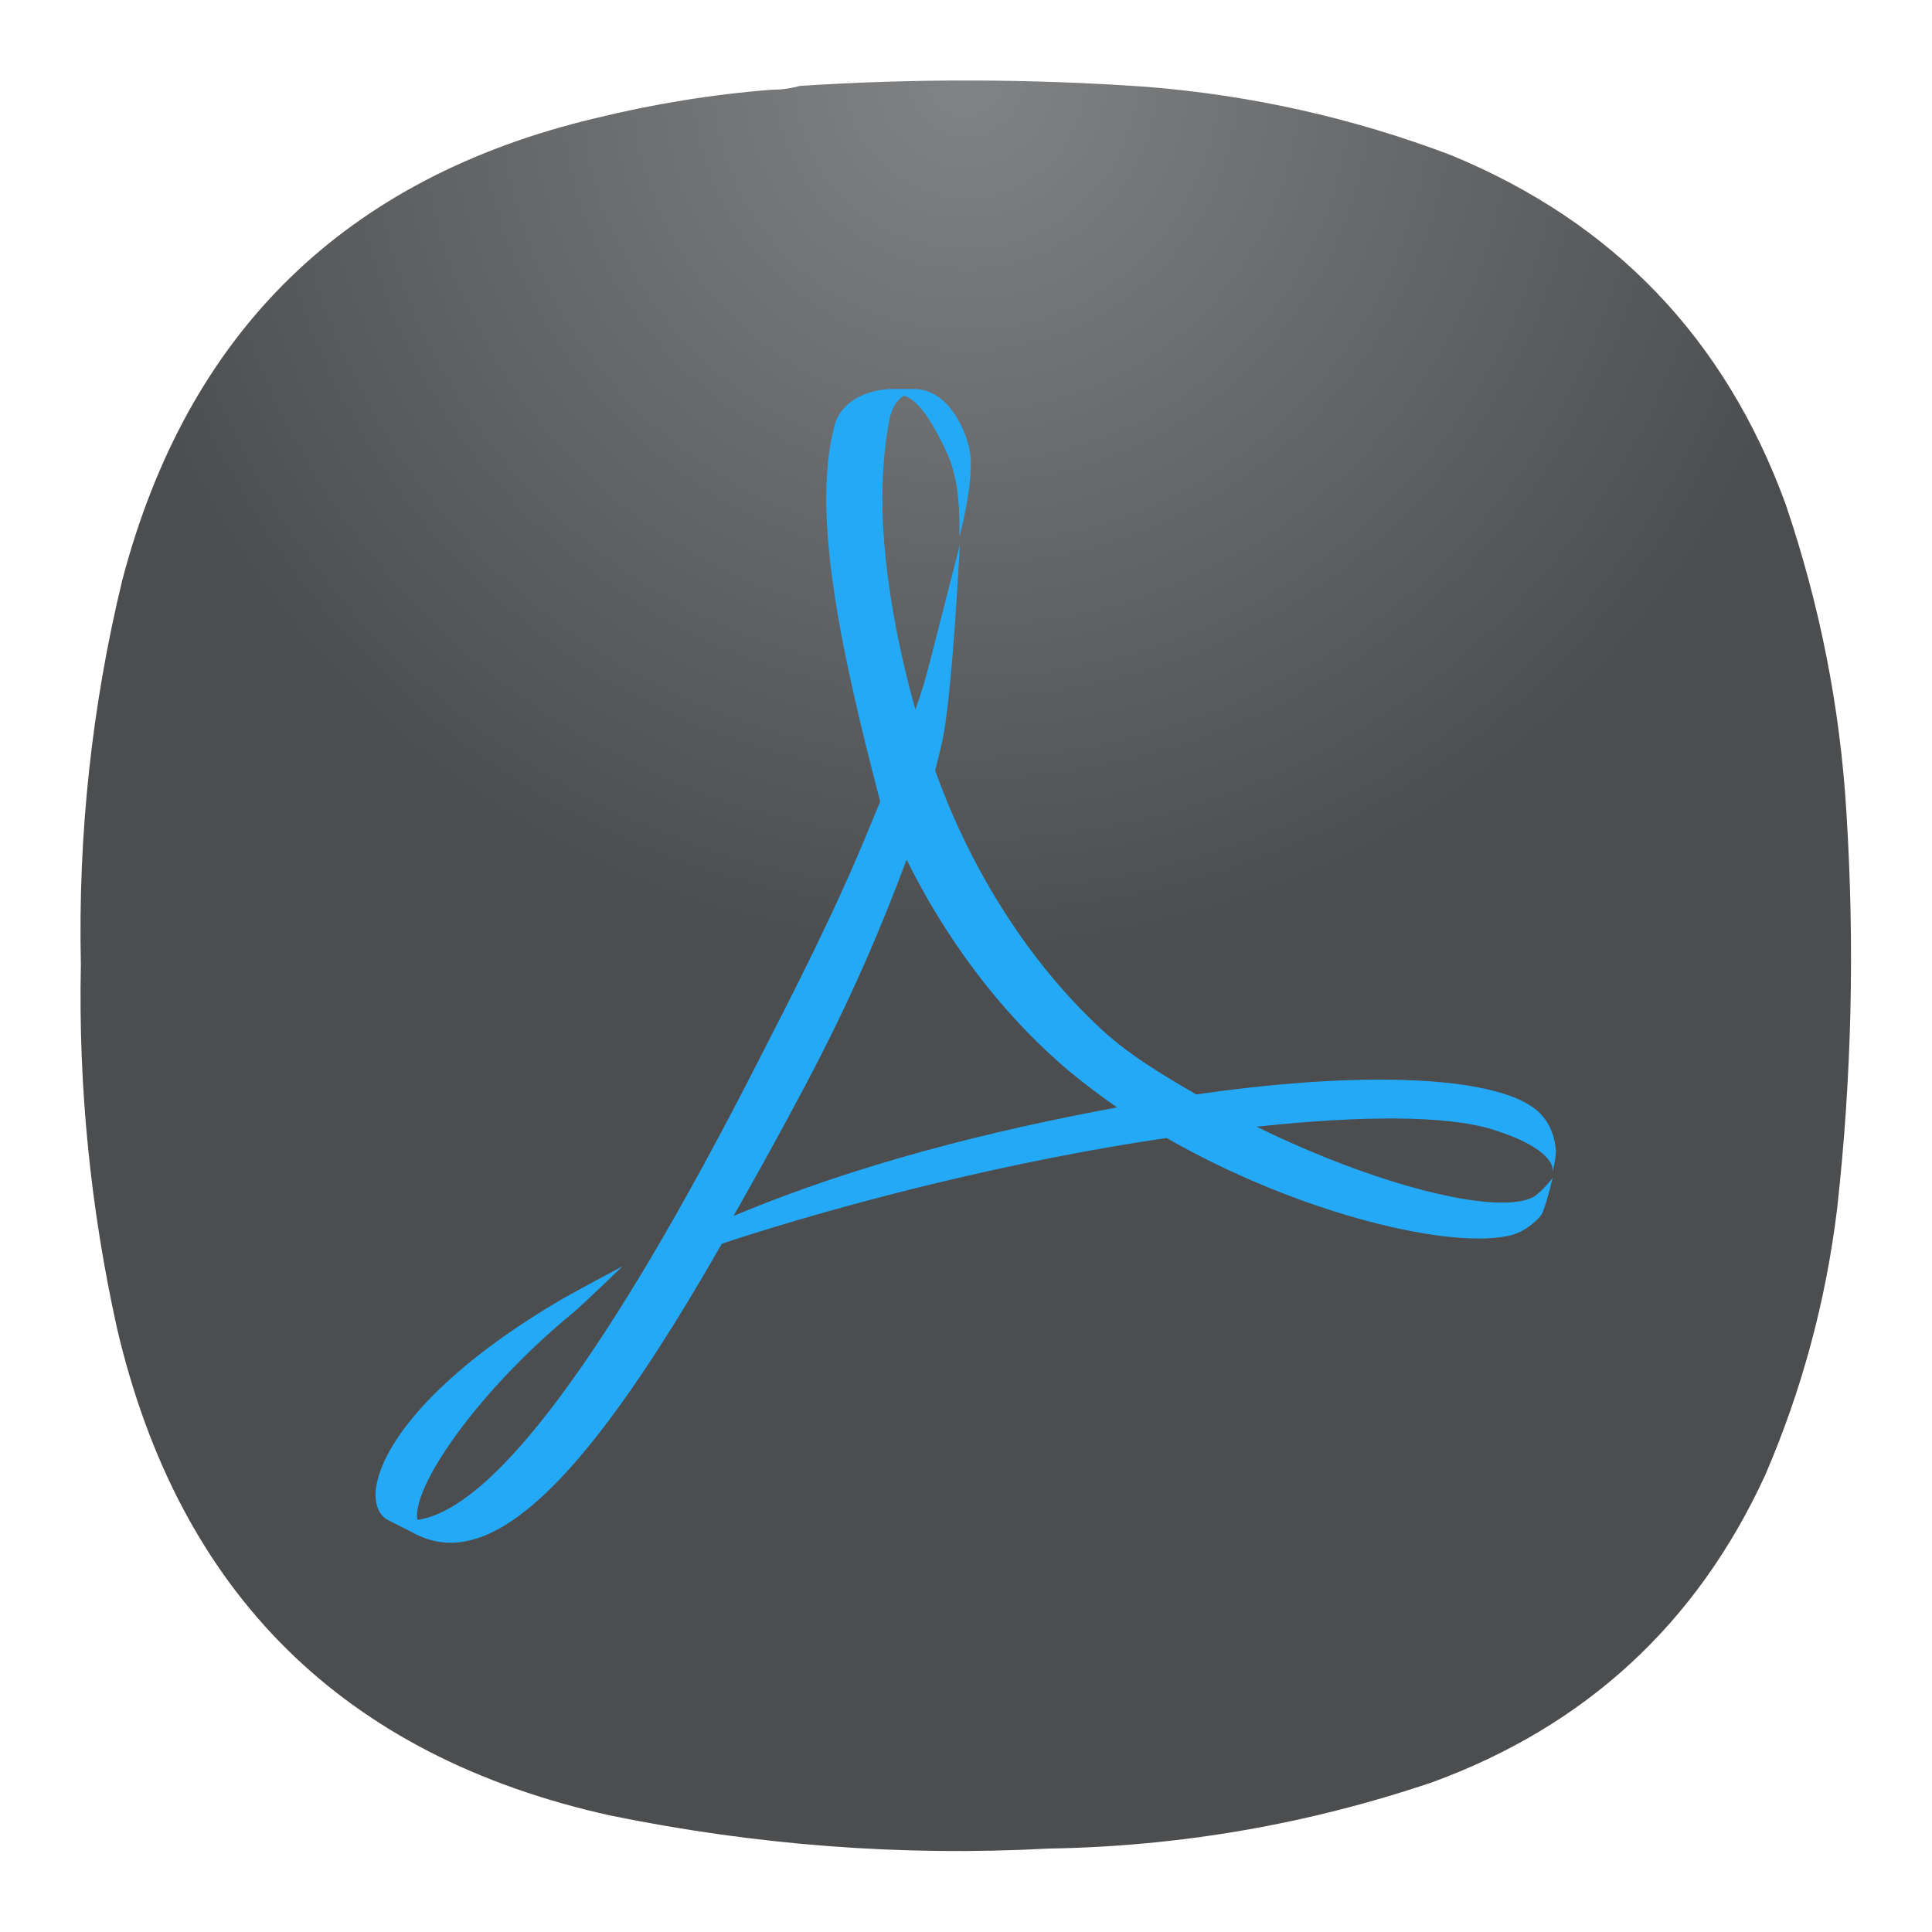 <?xml version="1.0" encoding="UTF-8" standalone="no"?>
<svg
   width="24"
   height="24"
   version="1.1"
   id="svg12"
   sodipodi:docname="com.adobe.Reader.svg"
   inkscape:version="1.2.2 (b0a8486541, 2022-12-01)"
   inkscape:export-filename="../../../../../../../../../Imagens/Big Icons/com.adobe.Reader.pdf"
   inkscape:export-xdpi="96"
   inkscape:export-ydpi="96"
   xml:space="preserve"
   xmlns:inkscape="http://www.inkscape.org/namespaces/inkscape"
   xmlns:sodipodi="http://sodipodi.sourceforge.net/DTD/sodipodi-0.dtd"
   xmlns="http://www.w3.org/2000/svg"
   xmlns:svg="http://www.w3.org/2000/svg"><defs
     id="defs16"><radialGradient
       id="paint0_radial_1_41"
       cx="0"
       cy="0"
       r="1"
       gradientUnits="userSpaceOnUse"
       gradientTransform="matrix(0,11,-11,0,12,1)"><stop
         stop-color="#F08C85"
         id="stop249"
         offset="0"
         style="stop-color:#818385;stop-opacity:1;" /><stop
         offset="1"
         stop-color="#E84F43"
         id="stop251"
         style="stop-color:#4c4d4e;stop-opacity:1;" /></radialGradient><radialGradient
       fx="0"
       fy="0"
       cx="0"
       cy="0"
       r="1"
       gradientUnits="userSpaceOnUse"
       gradientTransform="matrix(0,8.25,-8.25,0,9,0.75)"
       spreadMethod="pad"
       id="radialGradient2091"><stop
         style="stop-opacity:1;stop-color:#818385"
         offset="0"
         id="stop2087" /><stop
         style="stop-opacity:1;stop-color:#4c4d4e"
         offset="1"
         id="stop2089" /></radialGradient><radialGradient
       fx="0"
       fy="0"
       cx="0"
       cy="0"
       r="1"
       gradientUnits="userSpaceOnUse"
       gradientTransform="matrix(0,8.25,-8.25,0,9,0.75)"
       spreadMethod="pad"
       id="radialGradient2091-3"><stop
         style="stop-opacity:1;stop-color:#818385"
         offset="0"
         id="stop2087-6" /><stop
         style="stop-opacity:1;stop-color:#4c4d4e"
         offset="1"
         id="stop2089-7" /></radialGradient></defs><sodipodi:namedview
     id="namedview14"
     pagecolor="#ffffff"
     bordercolor="#000000"
     borderopacity="0.25"
     inkscape:showpageshadow="2"
     inkscape:pageopacity="0.0"
     inkscape:pagecheckerboard="0"
     inkscape:deskcolor="#d1d1d1"
     showgrid="false"
     inkscape:zoom="6.625"
     inkscape:cx="-32.301887"
     inkscape:cy="40.075472"
     inkscape:window-width="2560"
     inkscape:window-height="1000"
     inkscape:window-x="1680"
     inkscape:window-y="0"
     inkscape:window-maximized="1"
     inkscape:current-layer="svg12" /><g
     id="g2075"
     transform="matrix(1.333,0,0,1.333,-4.5225532e-4,-3.504174e-5)"><g
       id="g2077"><g
         id="g2079"><g
           id="g2085"><path
             d="m 7.195,0.836 c 0.09,0 0.176,-0.012 0.258,-0.035 1.078,-0.071 2.156,-0.067 3.231,0.008 0.976,0.078 1.921,0.289 2.836,0.636 1.519,0.625 2.558,1.711 3.121,3.254 0.316,0.93 0.507,1.887 0.566,2.867 0.078,1.235 0.051,2.465 -0.086,3.696 -0.105,0.863 -0.328,1.691 -0.672,2.488 -0.637,1.383 -1.672,2.336 -3.101,2.859 C 12.191,17 11,17.207 9.773,17.227 8.398,17.301 7.035,17.195 5.684,16.918 3.203,16.367 1.668,14.852 1.09,12.375 0.844,11.262 0.73,10.133 0.754,8.992 0.727,7.781 0.855,6.582 1.141,5.402 1.75,3.09 3.219,1.656 5.547,1.102 6.09,0.969 6.641,0.879 7.195,0.836 Z"
             style="fill:url(#radialGradient2091-3);fill-rule:evenodd;stroke:none"
             id="path2093" /></g></g></g><path
       d="M 7.062,9.898 C 7.398,9.242 7.777,8.504 8.082,7.762 L 8.203,7.469 C 7.805,5.953 7.566,4.738 7.781,3.953 7.84,3.746 8.074,3.625 8.328,3.625 H 8.512 C 8.859,3.621 9.023,4.062 9.043,4.234 9.074,4.52 8.941,5.004 8.941,5.004 8.941,4.809 8.949,4.492 8.824,4.219 8.68,3.906 8.543,3.715 8.422,3.688 8.359,3.727 8.297,3.812 8.277,3.98 8.234,4.211 8.223,4.504 8.223,4.652 8.223,5.188 8.328,5.891 8.531,6.613 8.57,6.504 8.605,6.395 8.633,6.293 8.676,6.133 8.945,5.078 8.945,5.078 c 0,0 -0.07,1.406 -0.164,1.832 C 8.762,7 8.738,7.086 8.715,7.18 c 0.34,0.949 0.887,1.797 1.543,2.406 0.258,0.242 0.582,0.434 0.89,0.613 0.672,-0.097 1.29,-0.144 1.809,-0.137 0.684,0.008 1.188,0.11 1.391,0.309 0.097,0.098 0.14,0.215 0.152,0.348 0.004,0.051 -0.023,0.172 -0.031,0.203 0.008,-0.035 0.008,-0.215 -0.543,-0.391 -0.43,-0.14 -1.242,-0.136 -2.215,-0.031 1.125,0.551 2.223,0.824 2.57,0.66 0.082,-0.043 0.188,-0.183 0.188,-0.183 0,0 -0.063,0.277 -0.106,0.347 -0.058,0.074 -0.168,0.156 -0.269,0.184 -0.551,0.148 -1.981,-0.192 -3.223,-0.903 -1.391,0.204 -2.922,0.583 -4.144,0.985 -1.204,2.109 -2.11,3.078 -2.844,2.711 L 3.613,14.164 C 3.5,14.102 3.484,13.949 3.512,13.824 3.598,13.402 4.121,12.77 5.18,12.141 c 0.113,-0.071 0.621,-0.34 0.621,-0.34 0,0 -0.375,0.363 -0.465,0.437 -0.844,0.692 -1.465,1.563 -1.449,1.899 l 0.004,0.027 C 4.605,14.062 5.68,12.605 7.062,9.898 Z M 7.5,10.125 C 7.27,10.559 7.047,10.961 6.836,11.332 7.988,10.848 9.23,10.539 10.41,10.32 10.254,10.211 10.098,10.094 9.953,9.973 9.305,9.422 8.809,8.734 8.449,8.012 8.219,8.625 7.949,9.277 7.5,10.125 Z"
       style="fill:#24a9f7;fill-opacity:1;fill-rule:nonzero;stroke:none"
       id="path2095" /></g></svg>

